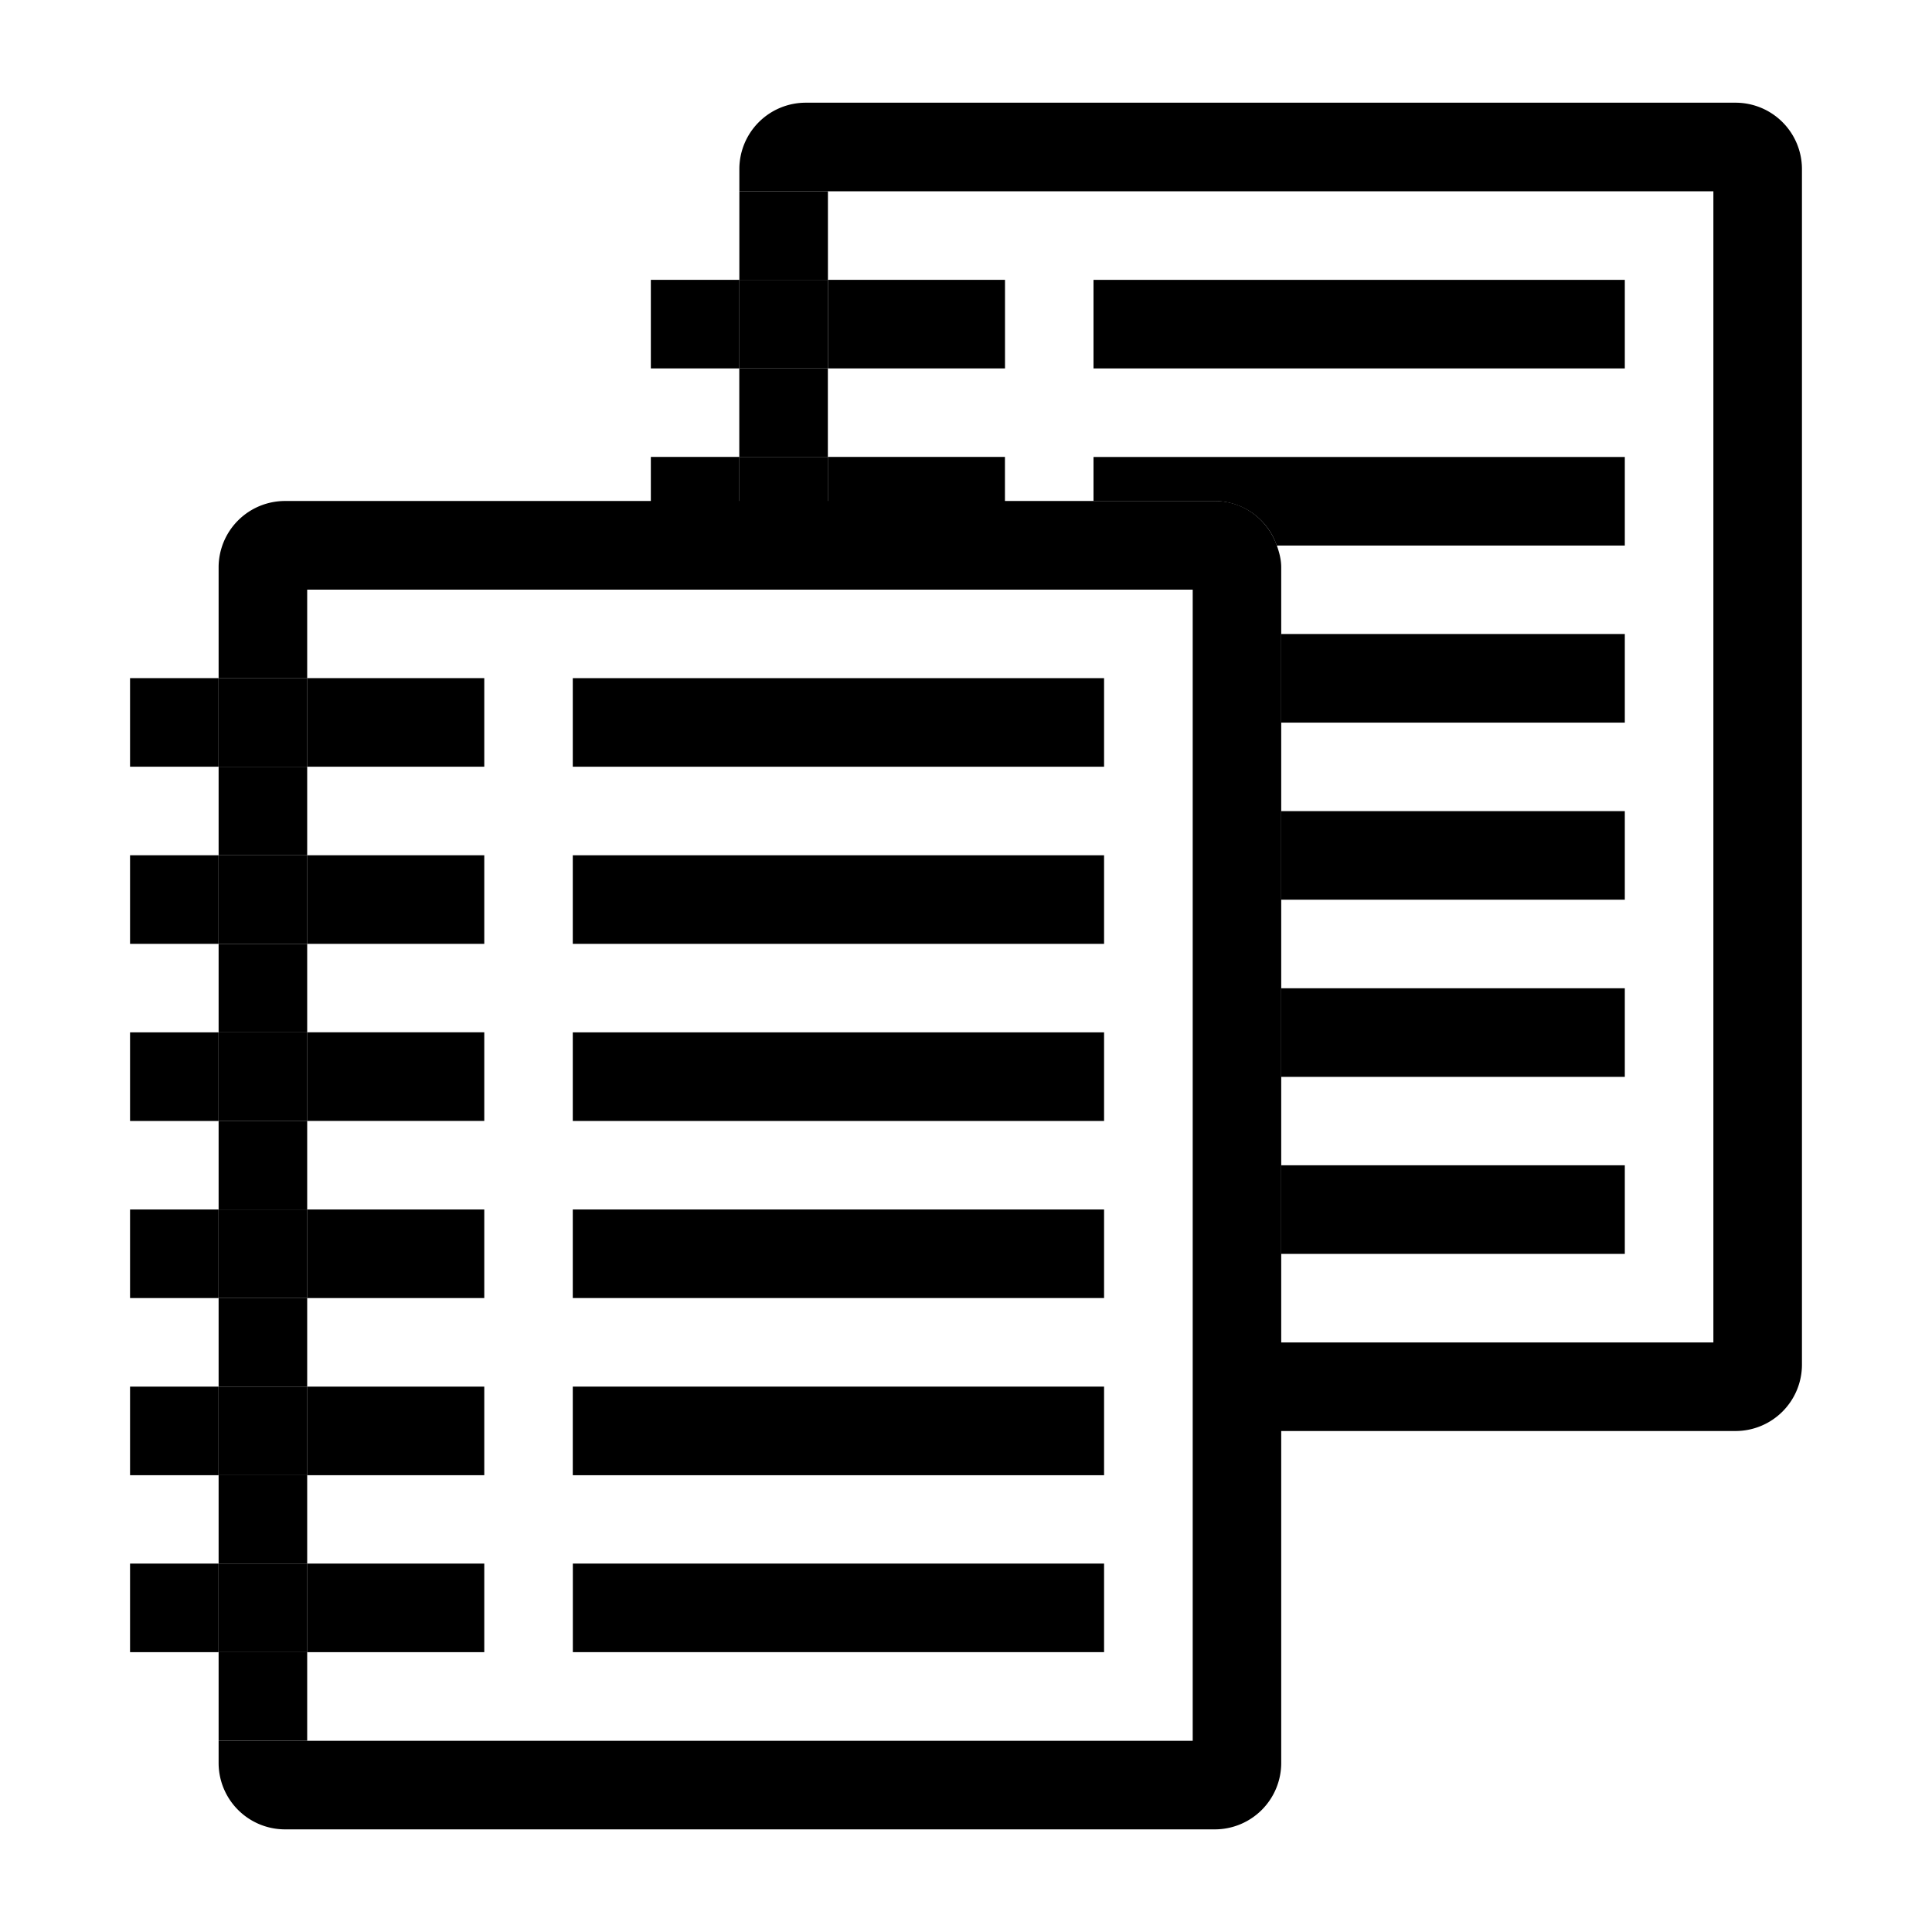 <svg class="icon" viewBox="0 0 1024 1024" xmlns="http://www.w3.org/2000/svg" width="128" height="128"><defs><style/></defs><path d="M955.072 89.664v633.6a35.2 35.2 0 0 1-35.2 35.2h-240.8V934.4a35.2 35.2 0 0 1-35.2 35.2h-492.8a35.2 35.2 0 0 1-35.2-35.2v-11.744H632.16V312.512H115.872v-11.744a35.2 35.2 0 0 1 35.2-35.232h492.832c15.328 0 28 9.92 32.832 23.552 1.312 3.68 2.336 7.488 2.336 11.648V711.52h229.056V101.376H391.872V89.664a35.2 35.2 0 0 1 35.2-35.232h492.8a35.2 35.2 0 0 1 35.2 35.232z"/><path d="M438.784 195.264H391.84V148.32h46.944v46.944zm0 46.912H391.84v46.944h46.944v-46.944zm-276 164.192h-46.912v-46.944h46.944v46.944zm0 46.944h-46.912v46.944h46.944v-46.944zm0 93.856h-46.912v46.976h46.944v-46.976zm0 93.888h-46.912V688h46.944v-46.944zm0 93.888h-46.912v46.944h46.944v-46.944zm-46.912 93.792v46.944h46.944v-46.944h-46.944z"/><path d="M391.872 195.264H344.96V148.32h46.912v46.944zm140.8 0V148.32h-93.856v46.944h93.856zm-140.8 46.912H344.96v46.944h46.912v-46.944zm46.912 46.944h93.856v-46.944h-93.856v46.944zM115.872 406.368H68.928v-46.944h46.912v46.944zm140.8 0v-46.944h-93.888v46.944h93.888zm-140.8 46.944H68.928v46.944h46.912v-46.944zm46.912 46.944h93.888v-46.944h-93.888v46.944zm-46.912 46.912H68.928v46.976h46.912v-46.976zm46.912 46.944h93.888v-46.976h-93.888v46.976zm-46.912 46.944H68.928V688h46.912v-46.944zM162.784 688h93.888v-46.944h-93.888V688zm-46.912 46.944H68.928v46.944h46.912v-46.944zm46.912 46.944h93.888v-46.944h-93.888v46.944zm-46.912 46.848H68.928v46.944h46.912v-46.944zm140.8 0h-93.888v46.944h93.888v-46.944z"/><path d="M391.872 148.32v-46.944h46.944v46.944h-46.944zm46.912 46.944H391.84v46.944h46.944v-46.944zm-322.912 164.16v-46.912h46.944v46.944h-46.944zm46.912 46.944h-46.912v46.944h46.944v-46.944zm0 93.888h-46.912v46.912h46.944v-46.912zm0 93.856h-46.912v46.944h46.944v-46.944zm0 93.888h-46.912v46.944h46.944V688zm0 93.888h-46.912v46.88h46.944v-46.88zm0 93.792h-46.912v46.944h46.944V875.68zM643.872 265.568h-64.288v-23.36h281.6v46.944h-184.48a34.816 34.816 0 0 0-32.832-23.584zm217.312 305.184v-46.944H679.072v46.944h182.112zm0-187.744v-46.976H679.072v46.976h182.112zm0 93.856V429.92H679.072v46.944h182.112zm0 187.712v-46.944H679.072v46.944h182.112zm0-516.256h-281.6v46.944h281.6V148.32zm-276 258.048h-281.6v-46.944h281.6v46.944zm0 46.944h-281.6v46.944h281.6v-46.944zm0 93.856h-281.6v46.976h281.6v-46.976zm0 93.888h-281.6V688h281.6v-46.944zm0 93.888h-281.6v46.944h281.6v-46.944zm0 93.792H303.616v46.944h281.568v-46.944z"/></svg>